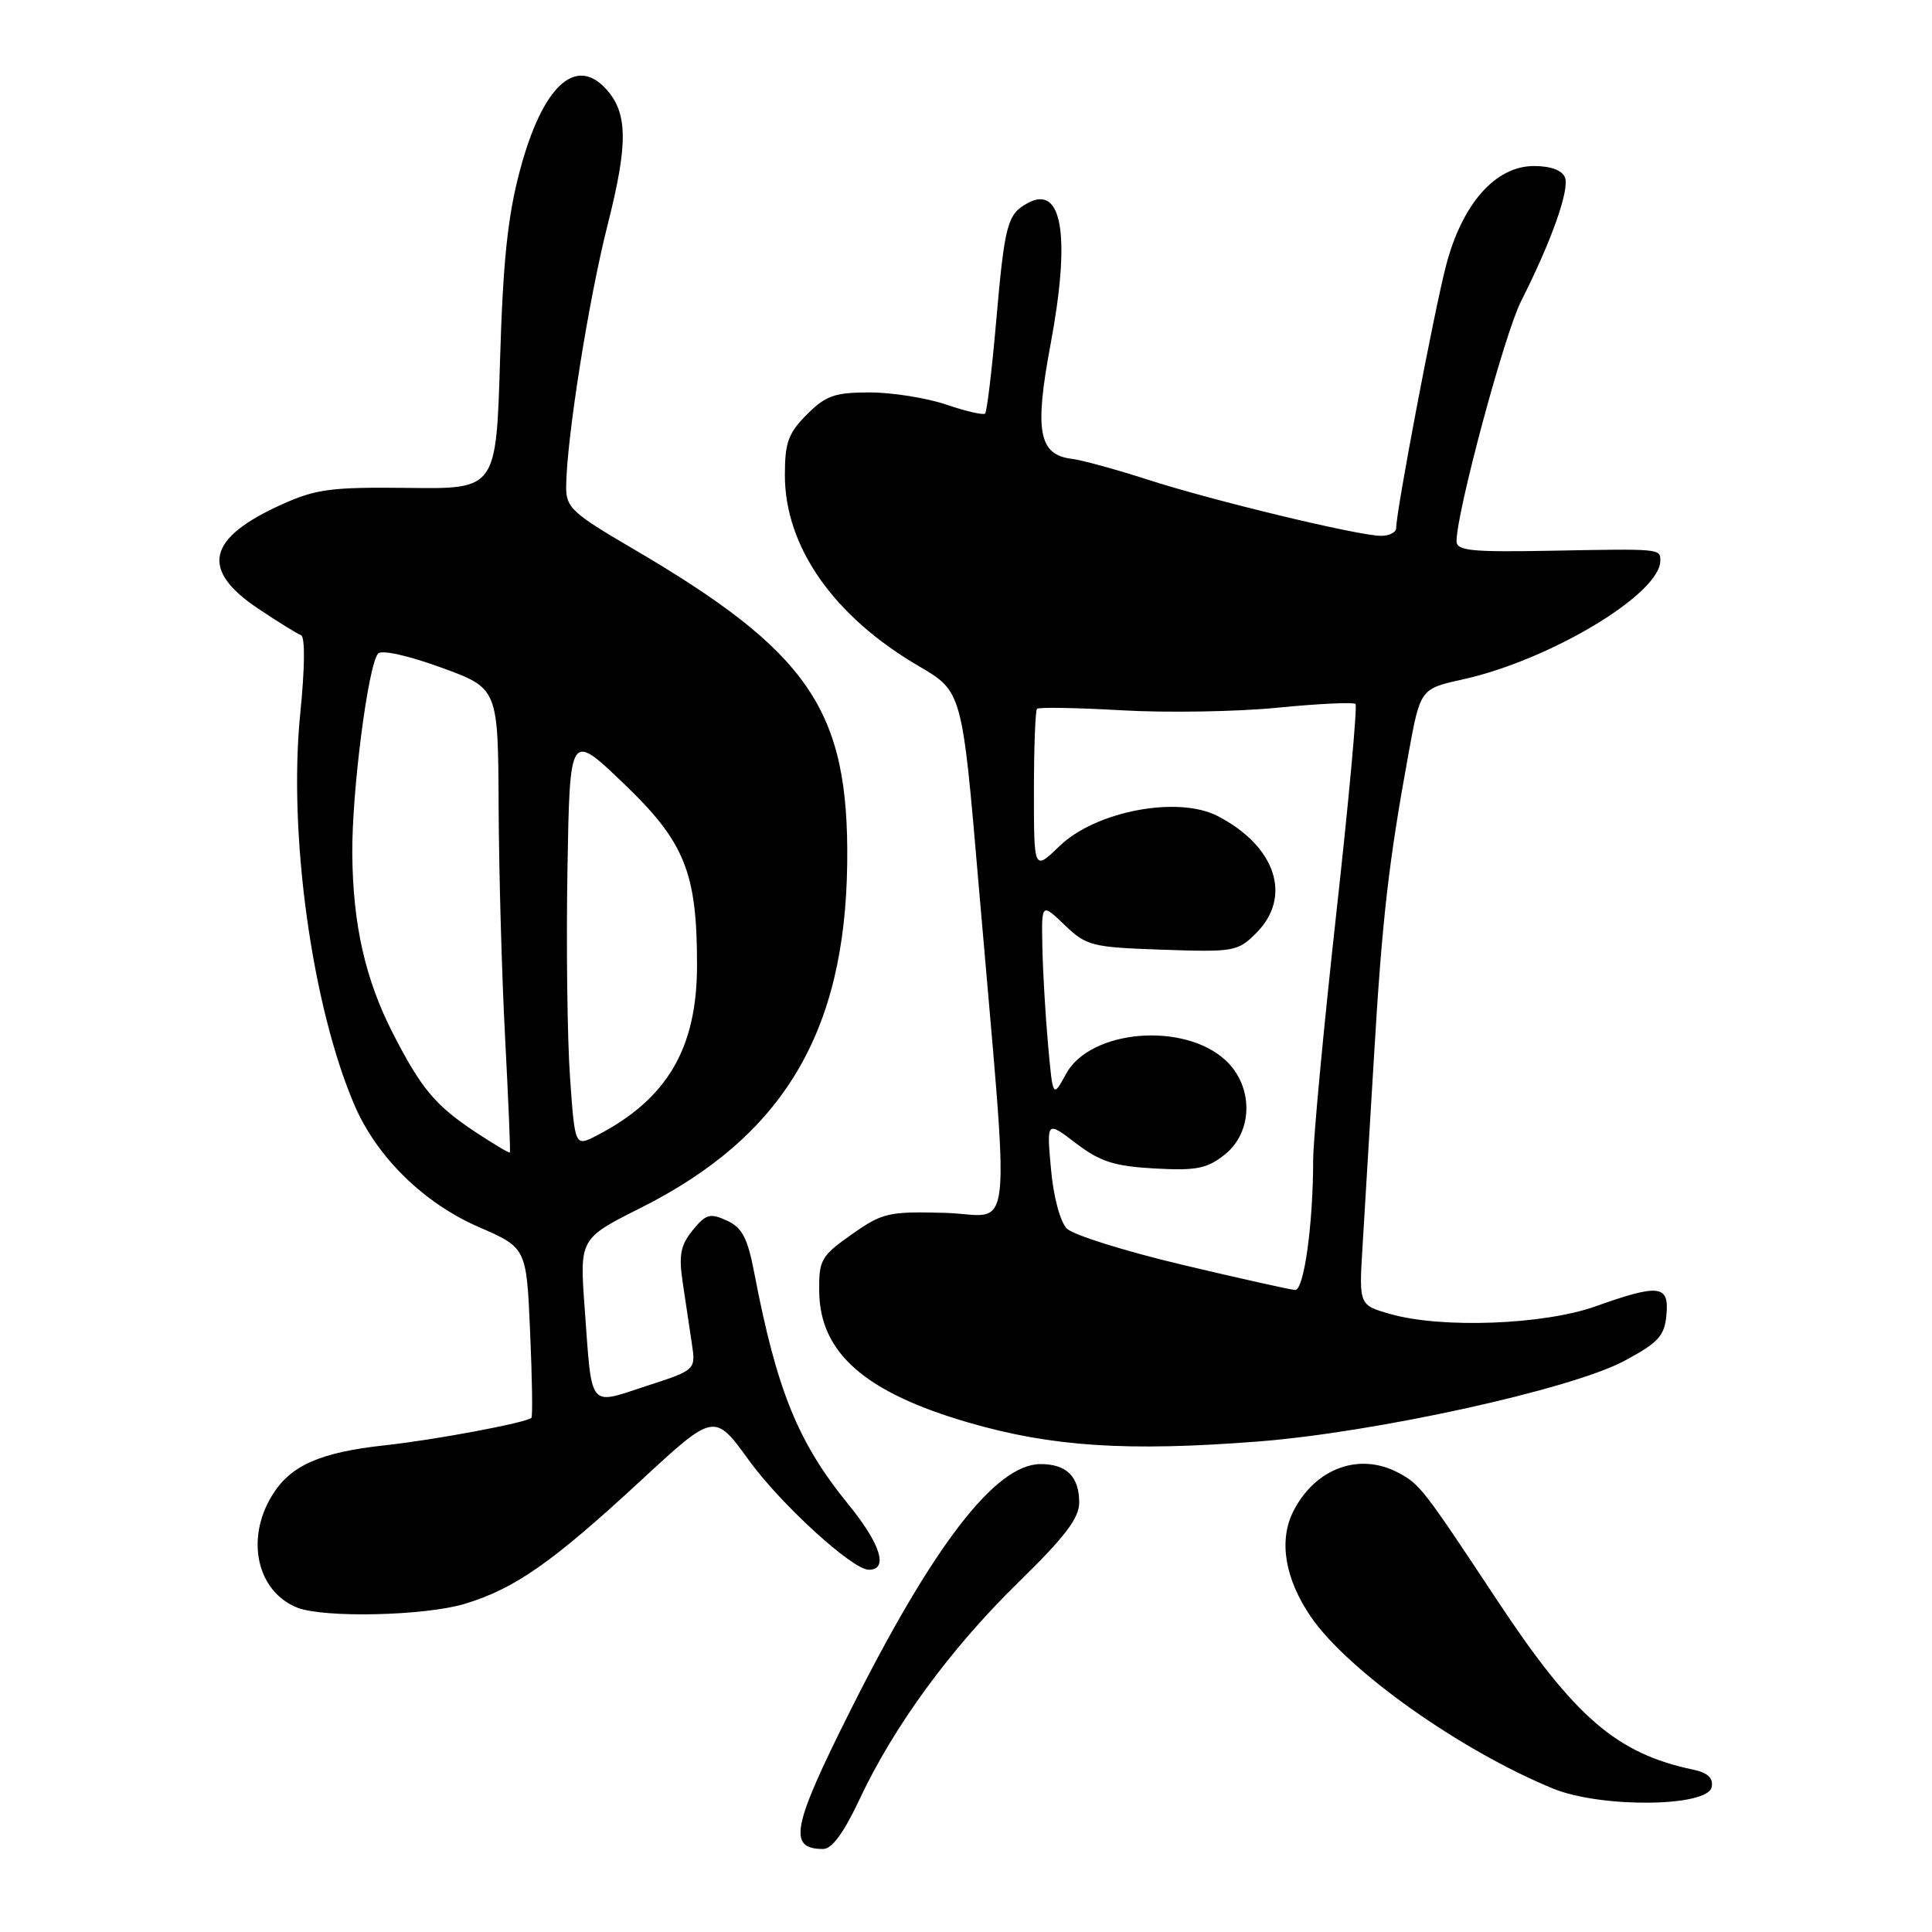 <?xml version="1.0" encoding="UTF-8" standalone="no"?>
<!DOCTYPE svg PUBLIC "-//W3C//DTD SVG 1.1//EN" "http://www.w3.org/Graphics/SVG/1.1/DTD/svg11.dtd" >
<svg xmlns="http://www.w3.org/2000/svg" xmlns:xlink="http://www.w3.org/1999/xlink" version="1.1" viewBox="0 0 256 256">
 <g >
 <path fill="currentColor"
d=" M 113.87 238.47 C 118.43 228.73 125.95 218.45 134.96 209.65 C 141.09 203.67 143.00 201.16 143.00 199.10 C 143.00 195.66 141.33 194.00 137.88 194.00 C 131.93 194.00 123.66 204.73 112.62 226.77 C 104.94 242.09 104.37 245.00 109.07 245.00 C 110.24 245.00 111.82 242.83 113.87 238.47 Z  M 226.81 236.79 C 227.03 235.59 226.28 234.89 224.32 234.48 C 214.20 232.35 208.60 227.51 198.35 212.00 C 188.60 197.26 188.15 196.68 185.32 195.16 C 180.15 192.41 174.34 194.51 171.41 200.18 C 169.40 204.07 170.23 209.17 173.70 214.24 C 178.58 221.37 193.51 231.96 205.80 237.00 C 212.11 239.59 226.30 239.45 226.81 236.79 Z  M 61.57 212.52 C 68.20 210.52 73.15 207.06 84.82 196.27 C 94.65 187.17 94.65 187.17 99.23 193.49 C 103.48 199.35 112.95 208.00 115.12 208.00 C 117.76 208.00 116.69 204.59 112.42 199.35 C 105.74 191.15 102.94 184.28 99.95 168.69 C 99.05 164.00 98.34 162.66 96.30 161.73 C 94.08 160.71 93.52 160.87 91.78 163.02 C 90.16 165.02 89.92 166.32 90.47 169.99 C 90.84 172.47 91.38 176.08 91.67 178.01 C 92.20 181.53 92.20 181.53 85.63 183.66 C 77.90 186.18 78.46 186.90 77.47 173.31 C 76.80 164.12 76.80 164.12 84.92 160.04 C 103.76 150.57 112.00 136.81 112.26 114.37 C 112.50 94.07 107.25 86.39 83.75 72.64 C 75.80 67.99 75.00 67.24 75.02 64.51 C 75.06 58.23 77.98 39.79 80.50 29.84 C 83.24 19.06 83.20 14.99 80.33 11.82 C 76.26 7.31 71.87 11.44 68.90 22.55 C 67.28 28.61 66.65 34.58 66.26 47.65 C 65.75 64.80 65.75 64.80 54.13 64.65 C 43.90 64.53 41.88 64.79 37.32 66.85 C 27.42 71.32 26.48 75.48 34.23 80.66 C 36.83 82.40 39.37 83.97 39.88 84.16 C 40.44 84.37 40.40 88.42 39.79 94.50 C 38.17 110.42 41.33 133.27 46.95 146.39 C 49.91 153.30 56.12 159.40 63.42 162.58 C 69.76 165.34 69.76 165.34 70.24 176.42 C 70.51 182.51 70.59 187.66 70.42 187.86 C 69.88 188.49 57.73 190.78 51.00 191.51 C 42.37 192.45 38.46 194.19 36.03 198.19 C 32.51 203.96 34.06 210.87 39.36 213.01 C 42.84 214.41 56.25 214.12 61.57 212.52 Z  M 166.66 191.01 C 182.26 189.80 208.21 184.09 215.24 180.32 C 219.74 177.91 220.55 177.03 220.81 174.25 C 221.20 170.26 219.86 170.09 211.41 173.10 C 204.57 175.54 191.06 176.05 184.28 174.13 C 180.07 172.94 180.07 172.94 180.54 165.22 C 180.80 160.97 181.48 149.62 182.06 140.00 C 183.14 121.77 183.99 114.34 186.63 99.89 C 188.20 91.27 188.20 91.27 193.85 90.02 C 205.42 87.45 220.00 78.69 220.00 74.30 C 220.00 72.69 220.12 72.70 205.25 72.98 C 194.94 73.17 193.00 72.97 193.00 71.71 C 193.00 67.87 199.35 44.24 201.55 39.91 C 205.57 31.97 207.99 25.15 207.37 23.52 C 207.00 22.56 205.49 22.00 203.26 22.00 C 198.16 22.00 193.75 26.99 191.61 35.18 C 190.05 41.13 185.00 67.73 185.00 69.97 C 185.00 70.54 184.10 71.00 182.99 71.00 C 180.03 71.00 160.64 66.33 152.00 63.53 C 147.88 62.20 143.39 60.97 142.03 60.80 C 137.64 60.27 137.05 57.14 139.19 45.71 C 141.88 31.37 140.79 24.44 136.23 26.88 C 133.47 28.36 133.13 29.61 131.98 42.78 C 131.42 49.16 130.77 54.57 130.53 54.80 C 130.30 55.03 127.98 54.50 125.38 53.61 C 122.77 52.73 118.21 52.00 115.24 52.00 C 110.61 52.00 109.43 52.41 106.92 54.92 C 104.45 57.39 104.00 58.64 104.00 62.96 C 104.00 72.45 110.47 81.68 121.72 88.25 C 127.49 91.62 127.49 91.62 129.66 117.06 C 133.88 166.38 134.43 160.96 125.23 160.71 C 117.71 160.51 116.92 160.70 112.85 163.57 C 108.79 166.43 108.50 166.94 108.55 171.14 C 108.64 179.27 114.62 184.51 128.35 188.50 C 139.36 191.70 149.35 192.35 166.66 191.01 Z  M 62.98 149.99 C 57.69 146.48 55.84 144.28 52.10 137.00 C 48.41 129.82 46.76 122.56 46.68 113.14 C 46.61 104.92 48.78 88.08 50.10 86.60 C 50.56 86.08 54.08 86.86 58.45 88.45 C 66.00 91.20 66.00 91.20 66.07 106.85 C 66.11 115.46 66.49 129.25 66.93 137.50 C 67.36 145.75 67.65 152.59 67.56 152.71 C 67.48 152.83 65.42 151.60 62.98 149.99 Z  M 75.53 142.73 C 75.17 137.65 75.02 125.29 75.19 115.25 C 75.50 96.99 75.50 96.99 82.57 103.75 C 90.75 111.57 92.37 115.58 92.36 127.94 C 92.35 138.94 88.39 145.64 79.08 150.46 C 76.18 151.96 76.18 151.96 75.53 142.73 Z  M 156.70 167.60 C 149.11 165.80 142.21 163.64 141.37 162.80 C 140.48 161.90 139.59 158.60 139.26 154.89 C 138.68 148.52 138.68 148.52 142.57 151.49 C 145.78 153.93 147.63 154.53 152.99 154.83 C 158.49 155.13 159.92 154.86 162.25 153.02 C 166.06 150.02 166.13 143.96 162.40 140.50 C 156.87 135.37 144.46 136.42 141.26 142.29 C 139.51 145.50 139.51 145.50 138.88 138.50 C 138.53 134.65 138.19 128.83 138.12 125.56 C 138.00 119.63 138.00 119.63 141.06 122.56 C 143.96 125.34 144.65 125.52 154.02 125.84 C 163.50 126.17 164.01 126.08 166.45 123.64 C 171.28 118.82 169.05 112.10 161.32 108.12 C 156.04 105.41 145.16 107.49 140.38 112.12 C 137.00 115.39 137.00 115.39 137.00 104.86 C 137.00 99.07 137.19 94.15 137.41 93.92 C 137.64 93.69 142.70 93.78 148.66 94.12 C 154.62 94.46 163.92 94.31 169.32 93.77 C 174.72 93.24 179.35 93.02 179.61 93.28 C 179.87 93.54 178.72 106.14 177.04 121.27 C 175.37 136.40 174.00 151.02 174.00 153.74 C 174.00 162.23 172.78 171.00 171.61 170.93 C 171.00 170.90 164.29 169.40 156.70 167.60 Z "/>
</g>
</svg>